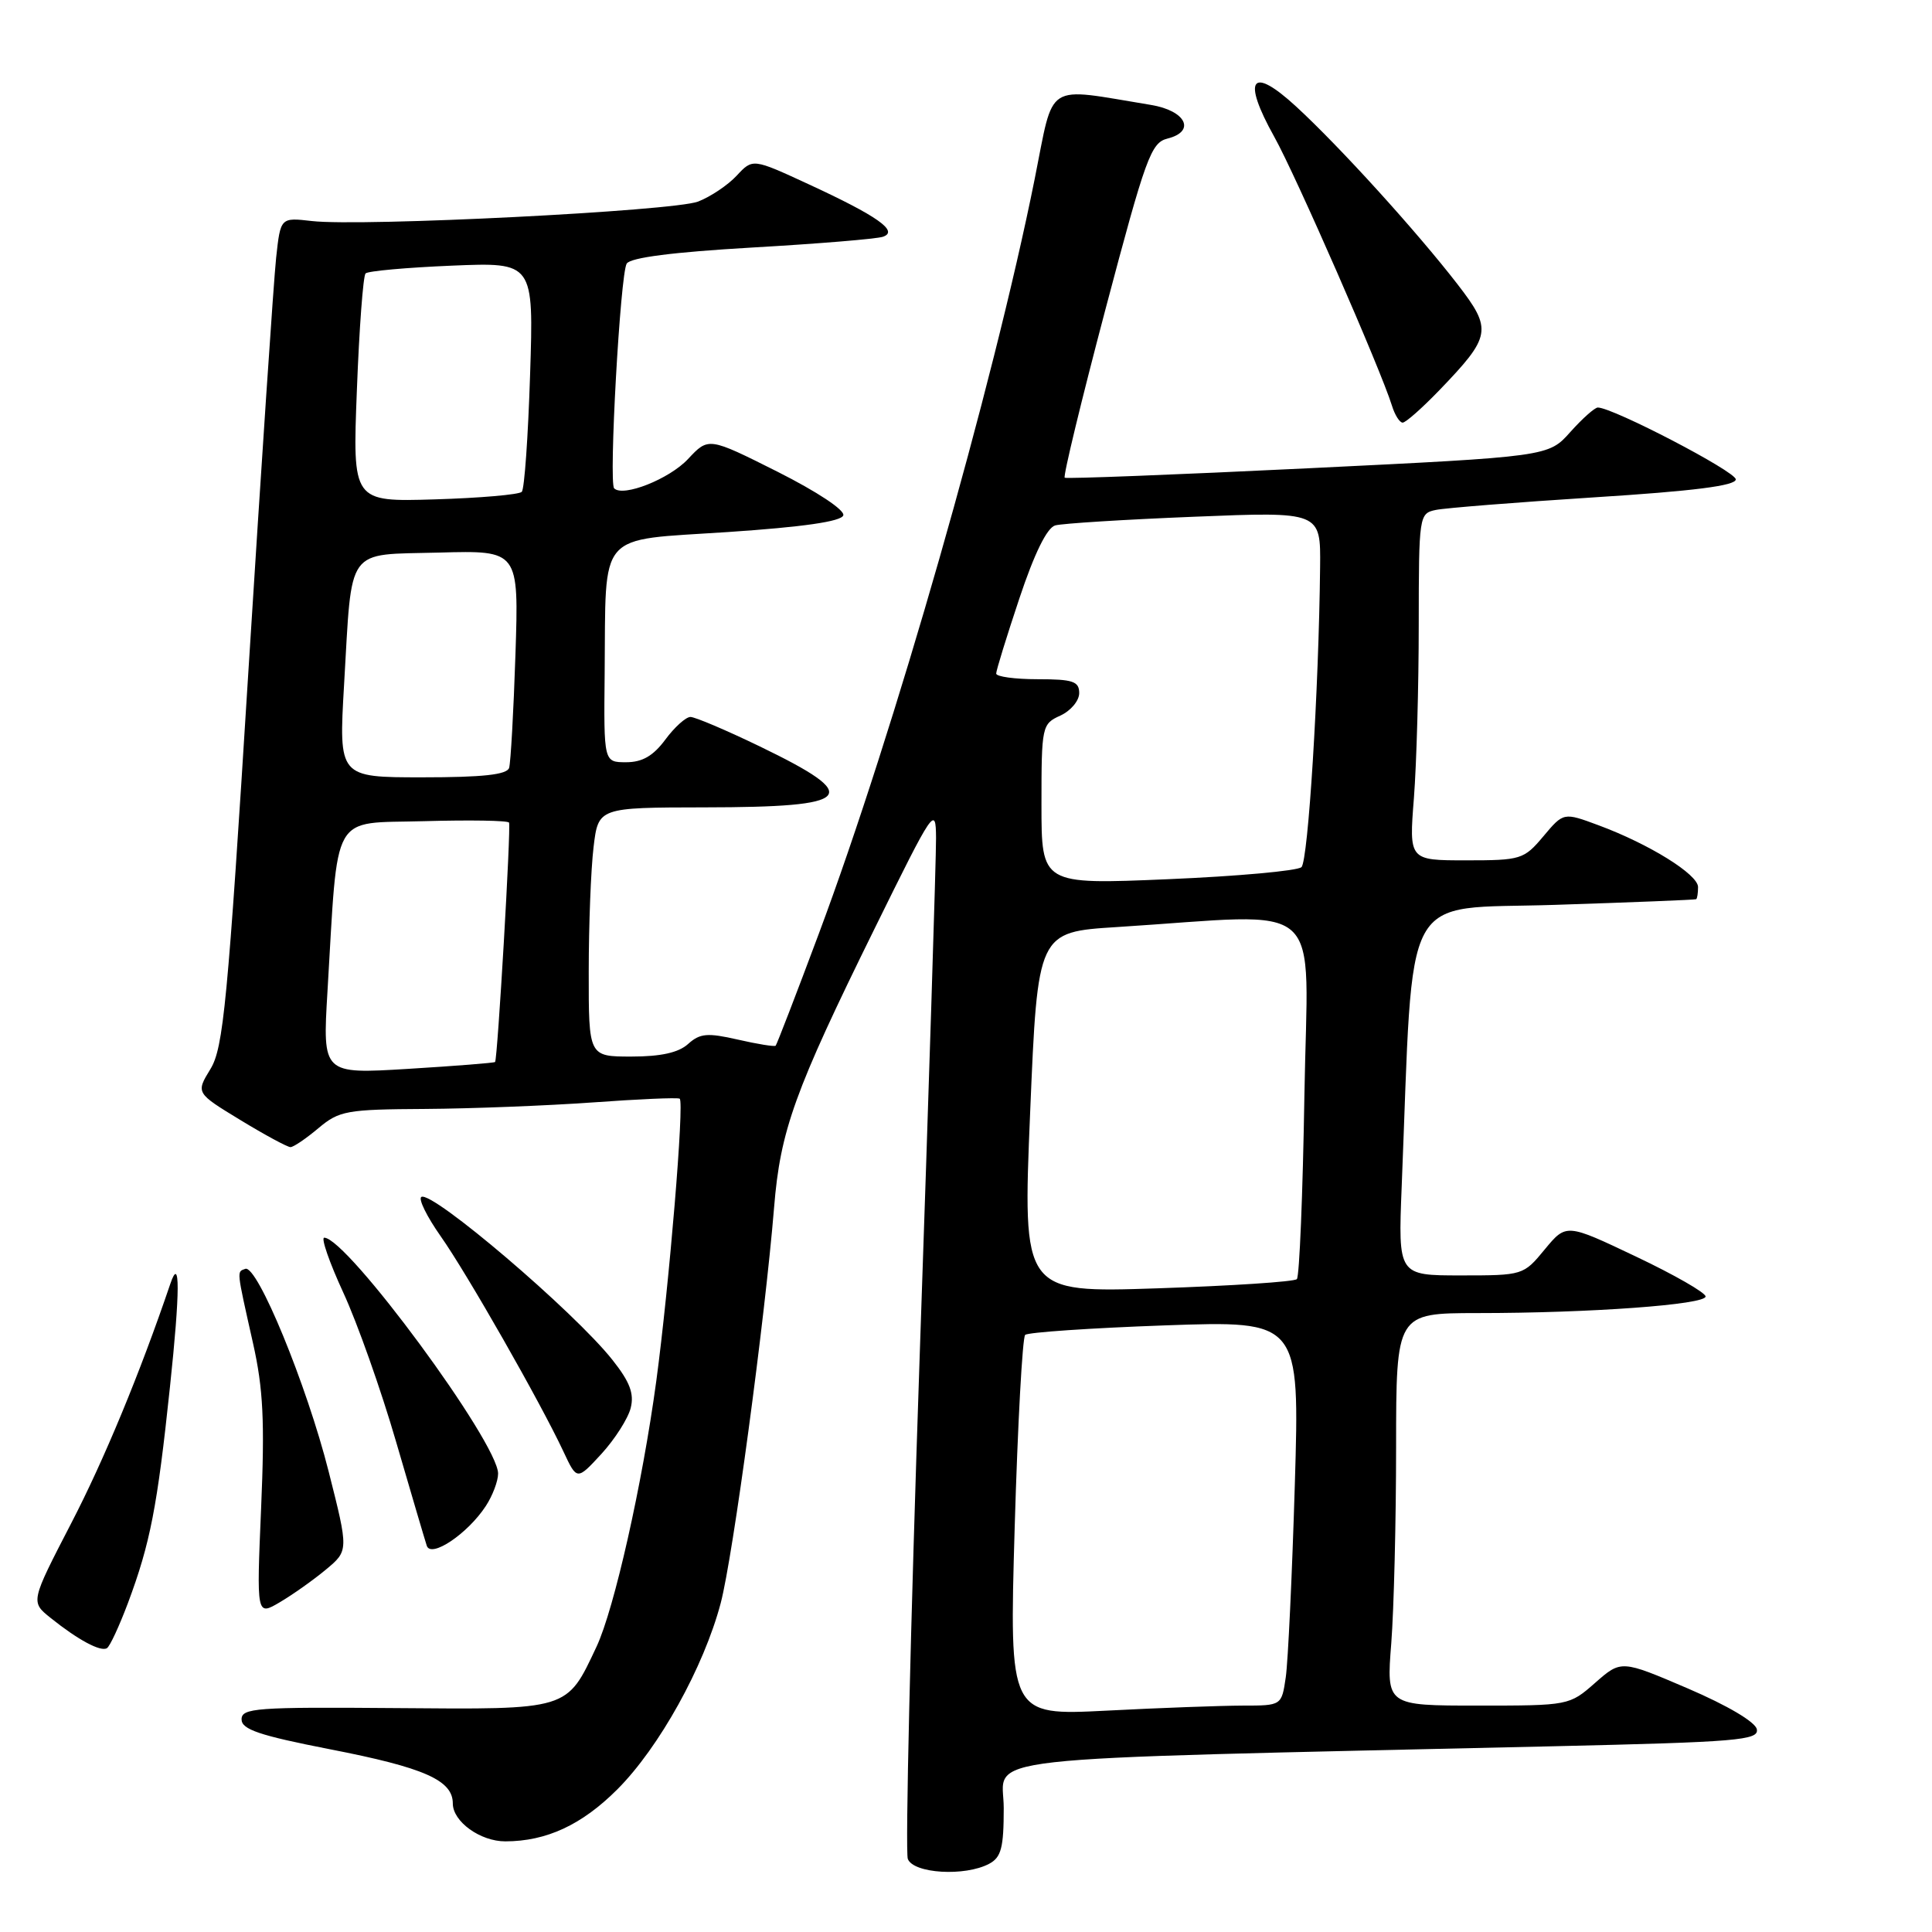 <?xml version="1.0" encoding="UTF-8" standalone="no"?>
<!DOCTYPE svg PUBLIC "-//W3C//DTD SVG 1.1//EN" "http://www.w3.org/Graphics/SVG/1.1/DTD/svg11.dtd" >
<svg xmlns="http://www.w3.org/2000/svg" xmlns:xlink="http://www.w3.org/1999/xlink" version="1.1" viewBox="0 0 256 256">
 <g >
 <path fill="currentColor"
d=" M 131.07 246.96 C 132.67 246.11 133.00 244.83 133.00 239.58 C 133.00 232.48 126.53 233.21 205.80 231.39 C 230.25 230.83 233.07 230.59 232.79 229.14 C 232.60 228.17 228.91 225.99 223.65 223.73 C 214.82 219.95 214.82 219.95 211.37 222.98 C 207.95 225.99 207.87 226.00 195.82 226.00 C 183.70 226.00 183.70 226.00 184.35 217.75 C 184.70 213.21 184.99 201.51 184.99 191.75 C 185.00 174.00 185.00 174.00 195.75 173.99 C 210.72 173.99 226.00 172.87 226.00 171.79 C 226.00 171.29 221.85 168.91 216.77 166.50 C 207.54 162.11 207.54 162.11 204.69 165.55 C 201.87 168.98 201.80 169.00 193.56 169.00 C 185.26 169.00 185.26 169.00 185.73 157.25 C 187.35 116.99 185.40 120.57 206.00 119.90 C 216.18 119.57 224.61 119.23 224.75 119.15 C 224.89 119.07 225.00 118.34 225.00 117.54 C 225.00 115.86 218.53 111.84 211.81 109.35 C 207.18 107.63 207.18 107.63 204.50 110.82 C 201.93 113.88 201.53 114.00 194.26 114.00 C 186.70 114.00 186.70 114.00 187.35 105.75 C 187.70 101.21 187.99 90.87 187.99 82.77 C 188.00 68.30 188.04 68.03 190.25 67.57 C 191.49 67.31 200.94 66.56 211.25 65.90 C 224.40 65.07 230.00 64.36 230.00 63.52 C 230.00 62.48 213.71 54.00 211.72 54.00 C 211.31 54.00 209.67 55.46 208.07 57.25 C 205.17 60.50 205.17 60.50 173.33 62.05 C 155.83 62.90 141.31 63.46 141.08 63.30 C 140.85 63.13 143.28 53.09 146.48 40.98 C 151.82 20.81 152.51 18.91 154.70 18.36 C 158.50 17.41 157.14 14.66 152.49 13.90 C 138.25 11.57 139.73 10.63 137.10 23.72 C 131.59 51.19 118.44 97.14 108.48 123.77 C 105.50 131.75 102.93 138.40 102.78 138.56 C 102.62 138.71 100.37 138.35 97.76 137.75 C 93.73 136.83 92.75 136.92 91.18 138.33 C 89.92 139.48 87.56 140.00 83.67 140.00 C 78.00 140.00 78.00 140.00 78.01 128.75 C 78.01 122.56 78.30 115.14 78.65 112.25 C 79.28 107.00 79.28 107.00 93.39 106.98 C 113.24 106.96 114.49 105.58 100.69 98.91 C 96.24 96.76 92.10 95.00 91.49 95.00 C 90.88 95.00 89.38 96.35 88.16 98.00 C 86.56 100.16 85.11 101.00 82.97 101.00 C 80.00 101.00 80.00 101.00 80.12 89.25 C 80.31 70.09 78.94 71.67 96.43 70.50 C 106.41 69.83 111.47 69.10 111.74 68.29 C 111.97 67.60 108.29 65.16 103.01 62.50 C 93.88 57.92 93.88 57.92 91.16 60.83 C 88.69 63.47 82.57 65.90 81.38 64.71 C 80.64 63.98 82.19 36.31 83.04 34.93 C 83.54 34.13 89.15 33.41 99.65 32.80 C 108.37 32.30 116.17 31.66 117.00 31.37 C 119.13 30.64 116.28 28.63 107.12 24.40 C 99.74 20.99 99.74 20.99 97.62 23.27 C 96.45 24.53 94.15 26.07 92.50 26.71 C 89.20 27.97 47.99 30.05 41.33 29.29 C 37.17 28.81 37.17 28.81 36.59 34.15 C 36.27 37.09 34.62 61.77 32.91 89.00 C 30.17 132.90 29.60 138.86 27.88 141.66 C 25.95 144.82 25.95 144.82 31.85 148.41 C 35.10 150.39 38.09 152.00 38.49 152.00 C 38.89 152.00 40.55 150.87 42.18 149.50 C 44.95 147.17 45.91 147.00 56.33 146.94 C 62.47 146.90 72.45 146.51 78.50 146.08 C 84.55 145.64 89.75 145.41 90.06 145.58 C 90.70 145.92 88.67 170.30 86.96 183.00 C 85.11 196.68 81.39 213.18 79.05 218.18 C 75.06 226.66 75.52 226.52 52.38 226.33 C 33.95 226.18 32.00 226.32 32.01 227.83 C 32.01 229.16 34.38 229.96 43.74 231.79 C 56.23 234.22 60.00 235.89 60.00 238.97 C 60.00 241.37 63.64 244.00 66.97 243.99 C 72.41 243.98 77.10 241.80 81.79 237.11 C 87.34 231.56 93.26 220.89 95.50 212.41 C 97.12 206.27 101.36 174.81 102.57 160.00 C 103.40 149.78 105.26 144.61 115.89 123.04 C 123.73 107.12 124.00 106.72 124.03 111.04 C 124.05 113.49 123.07 144.55 121.85 180.07 C 120.64 215.58 119.94 245.39 120.29 246.32 C 121.04 248.26 127.87 248.67 131.07 246.96 Z  M 16.95 212.42 C 19.91 204.49 20.84 199.71 22.52 183.78 C 23.87 171.06 23.88 166.25 22.57 170.11 C 18.53 182.00 13.78 193.47 9.42 201.87 C 4.05 212.25 4.05 212.25 6.69 214.37 C 10.31 217.28 13.34 218.91 14.17 218.39 C 14.56 218.16 15.80 215.47 16.95 212.42 Z  M 43.17 207.99 C 46.20 205.47 46.20 205.47 43.55 194.99 C 40.64 183.49 34.08 167.54 32.50 168.13 C 31.36 168.55 31.31 168.10 33.53 178.00 C 34.88 184.01 35.09 188.35 34.60 199.81 C 33.99 214.12 33.99 214.12 37.07 212.31 C 38.77 211.31 41.51 209.37 43.17 207.99 Z  M 64.37 199.56 C 65.27 198.19 66.00 196.25 66.00 195.26 C 66.00 191.17 45.98 164.00 42.96 164.00 C 42.51 164.00 43.64 167.27 45.49 171.28 C 47.34 175.28 50.49 184.17 52.48 191.03 C 54.48 197.89 56.31 204.09 56.55 204.82 C 57.11 206.50 61.97 203.23 64.37 199.56 Z  M 83.57 186.57 C 84.05 184.66 83.46 183.10 81.14 180.18 C 76.09 173.80 57.24 157.73 55.83 158.60 C 55.41 158.87 56.56 161.20 58.38 163.79 C 61.86 168.72 71.57 185.75 74.66 192.34 C 76.45 196.17 76.45 196.17 79.70 192.64 C 81.48 190.69 83.22 187.96 83.57 186.57 Z  M 190.68 51.75 C 197.62 44.54 197.77 43.68 193.14 37.68 C 187.72 30.67 177.54 19.45 171.76 14.13 C 165.79 8.63 164.52 10.38 168.86 18.15 C 171.69 23.22 182.94 48.92 184.44 53.75 C 184.82 54.99 185.46 56.00 185.86 56.00 C 186.26 56.00 188.42 54.09 190.68 51.75 Z  M 134.45 202.41 C 134.85 188.71 135.48 177.22 135.84 176.88 C 136.20 176.54 144.54 175.97 154.36 175.62 C 172.22 174.99 172.22 174.99 171.57 196.74 C 171.21 208.71 170.67 220.19 170.37 222.25 C 169.82 226.00 169.82 226.00 164.66 226.00 C 161.82 226.01 153.70 226.30 146.61 226.67 C 133.73 227.32 133.73 227.32 134.45 202.41 Z  M 136.50 147.40 C 137.50 123.50 137.50 123.50 148.00 122.84 C 176.18 121.06 173.27 118.45 172.84 145.15 C 172.63 158.19 172.18 169.15 171.84 169.49 C 171.50 169.84 163.18 170.38 153.36 170.71 C 135.50 171.30 135.50 171.30 136.50 147.40 Z  M 43.39 131.41 C 44.84 107.16 43.71 109.16 56.19 108.81 C 62.24 108.64 67.31 108.72 67.45 109.00 C 67.73 109.55 65.93 140.36 65.60 140.72 C 65.48 140.84 60.30 141.25 54.07 141.63 C 42.74 142.32 42.74 142.32 43.39 131.41 Z  M 138.00 106.59 C 138.00 96.22 138.06 95.93 140.50 94.82 C 141.88 94.19 143.00 92.85 143.00 91.84 C 143.00 90.28 142.17 90.00 137.50 90.00 C 134.47 90.00 132.00 89.66 132.00 89.25 C 132.00 88.84 133.38 84.36 135.07 79.30 C 137.06 73.33 138.73 69.93 139.82 69.62 C 140.74 69.36 149.04 68.84 158.25 68.47 C 175.00 67.79 175.00 67.79 174.92 75.14 C 174.75 91.41 173.34 114.06 172.45 114.90 C 171.93 115.39 163.96 116.11 154.75 116.50 C 138.00 117.21 138.00 117.21 138.00 106.59 Z  M 45.59 90.75 C 46.68 72.17 45.69 73.55 58.19 73.22 C 68.75 72.93 68.75 72.93 68.30 86.72 C 68.05 94.30 67.67 101.06 67.46 101.75 C 67.17 102.65 63.97 103.00 55.97 103.00 C 44.88 103.00 44.88 103.00 45.59 90.75 Z  M 47.29 51.66 C 47.60 43.49 48.12 36.55 48.44 36.23 C 48.76 35.91 53.90 35.45 59.87 35.20 C 70.72 34.75 70.72 34.75 70.24 49.63 C 69.98 57.81 69.49 64.80 69.14 65.17 C 68.79 65.54 63.60 65.99 57.61 66.17 C 46.71 66.50 46.71 66.50 47.29 51.66 Z "/>
</g>
</svg>